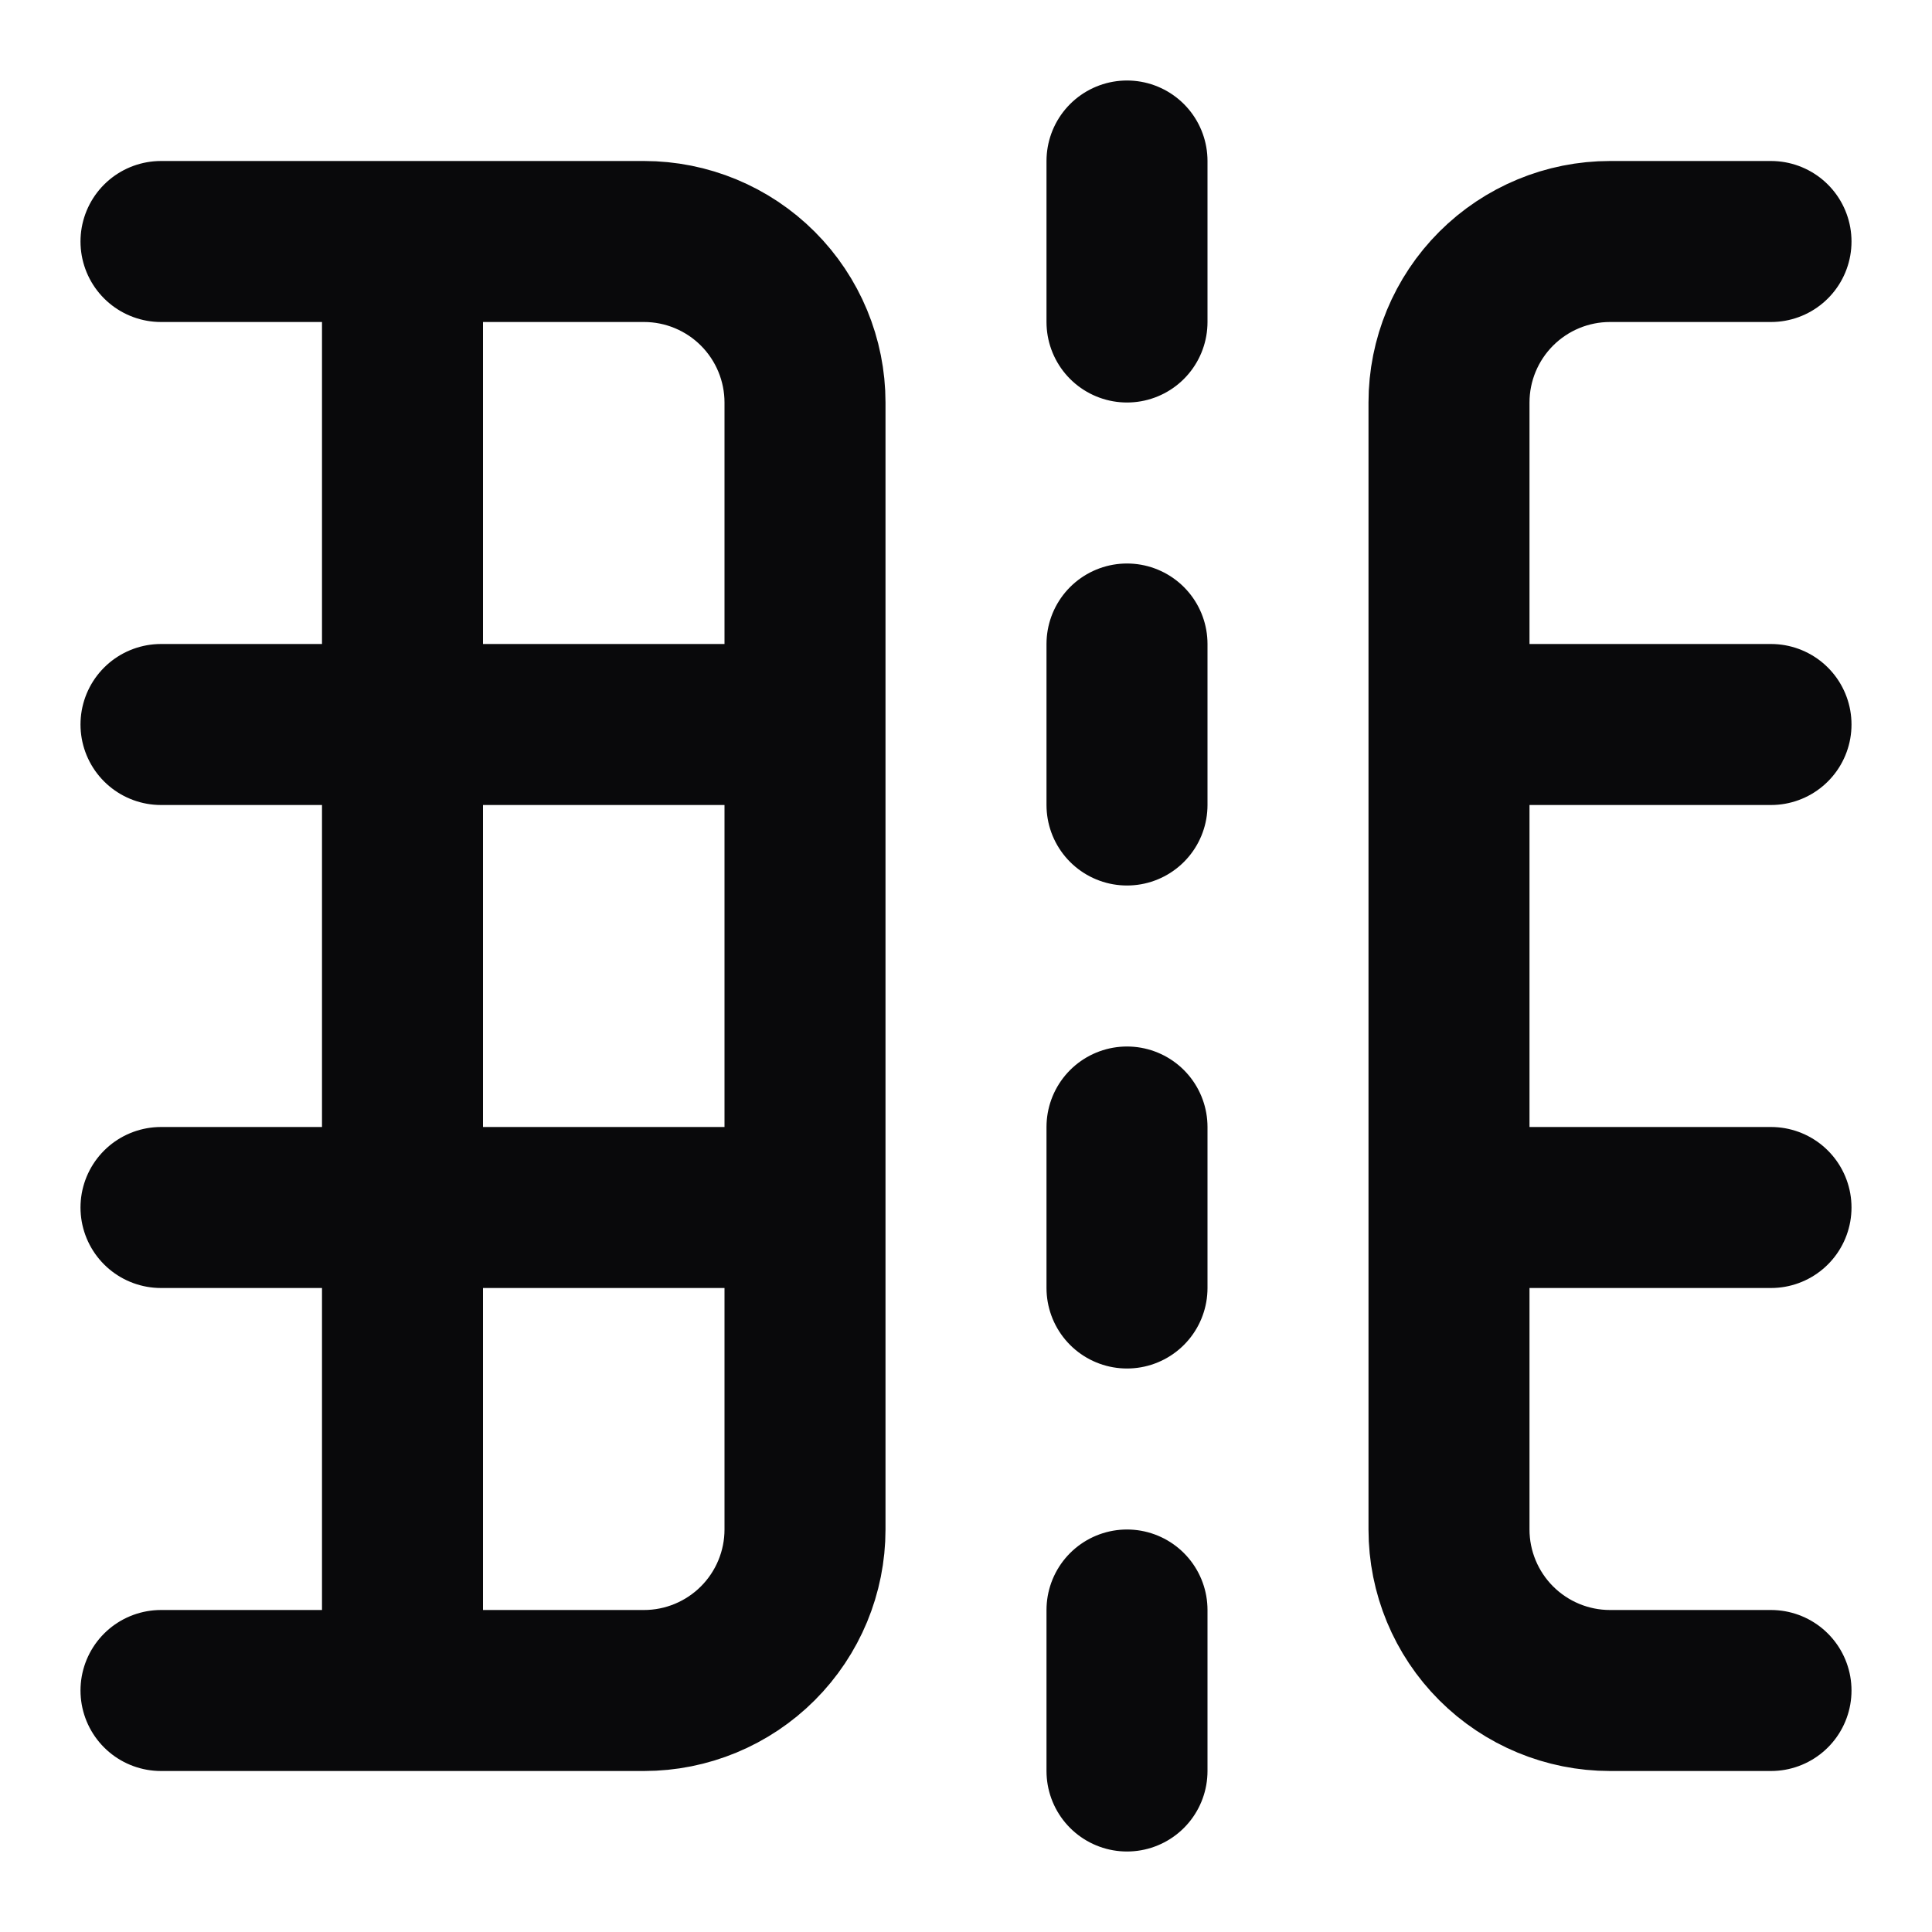 <svg width="24" height="24" viewBox="0 0 24 24" fill="none" xmlns="http://www.w3.org/2000/svg">
<path d="M14 14V16M14 20V22M14 2V4M14 8V10M2 15H10M2 3H8C8.53 3 9.039 3.211 9.414 3.586C9.789 3.961 10 4.47 10 5V19C10 19.53 9.789 20.039 9.414 20.414C9.039 20.789 8.53 21 8 21H2M2 9H10M22 15H18M22 3H20C19.47 3 18.961 3.211 18.586 3.586C18.211 3.961 18 4.47 18 5V19C18 19.53 18.211 20.039 18.586 20.414C18.961 20.789 19.47 21 20 21H22M22 9H18M5 3V21" stroke="#09090B" stroke-width="2" stroke-linecap="round" stroke-linejoin="round"/>
</svg>
